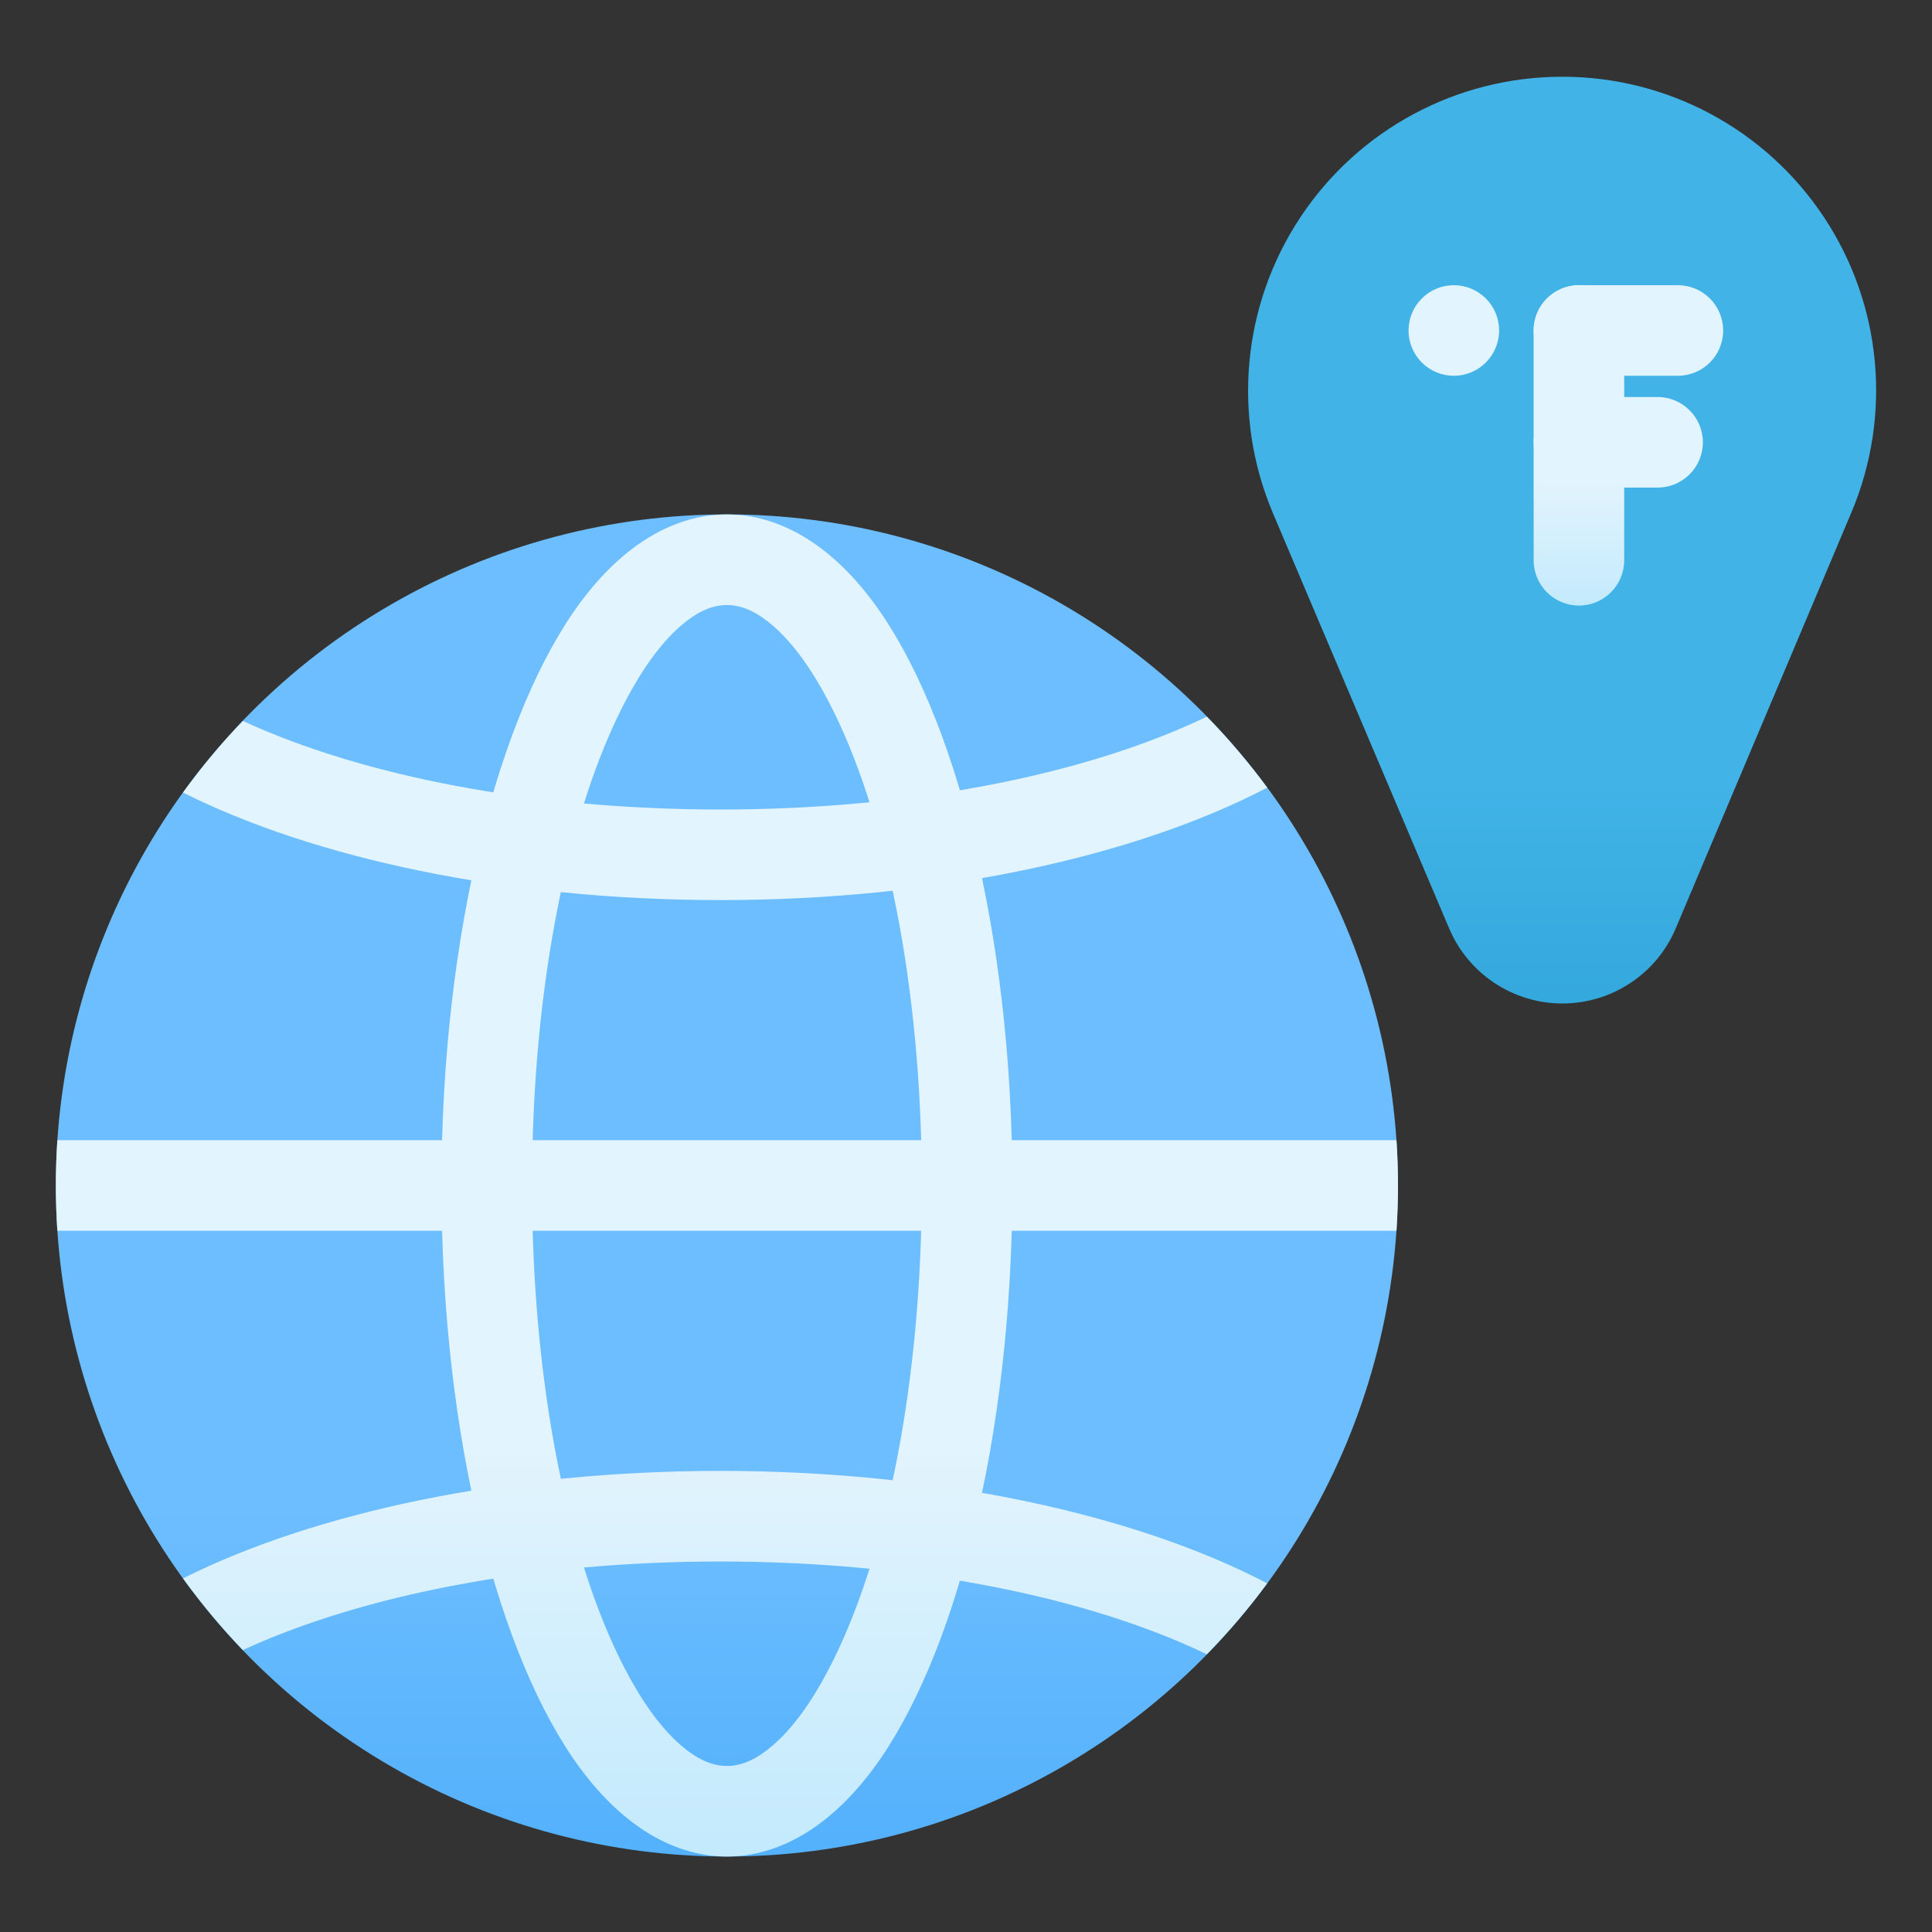 <?xml version="1.0" encoding="UTF-8" standalone="no"?><!DOCTYPE svg PUBLIC "-//W3C//DTD SVG 1.1//EN" "http://www.w3.org/Graphics/SVG/1.1/DTD/svg11.dtd"><svg width="100%" height="100%" viewBox="0 0 32 32" version="1.1" xmlns="http://www.w3.org/2000/svg" xmlns:xlink="http://www.w3.org/1999/xlink" xml:space="preserve" xmlns:serif="http://www.serif.com/" style="fill-rule:evenodd;clip-rule:evenodd;stroke-linejoin:round;stroke-miterlimit:2;"><rect x="0" y="0" width="32" height="32" fill="#333333" stroke="none"/><path d="M30.665,8.488c0.678,-1.605 0.507,-3.442 -0.456,-4.893c-0.963,-1.452 -2.588,-2.324 -4.33,-2.324c-0.002,-0 -0.004,-0 -0.006,-0c-1.745,-0 -3.373,0.875 -4.336,2.33c-0.964,1.455 -1.133,3.296 -0.452,4.902c1.009,2.376 2.11,4.972 2.918,6.876c0.32,0.753 1.059,1.242 1.877,1.242c0.819,-0.001 1.558,-0.491 1.876,-1.245l2.909,-6.888Z" style="fill:url(#_Linear1);"/><circle cx="12.04" cy="19.635" r="11.115" style="fill:url(#_Linear2);"/><path d="M12.04,8.521c-0.863,-0 -1.713,0.491 -2.43,1.461c-1.34,1.811 -2.298,5.451 -2.298,9.653c0,4.203 0.958,7.842 2.298,9.653c0.717,0.97 1.567,1.462 2.43,1.462c0.863,0 1.713,-0.492 2.43,-1.462c1.34,-1.811 2.298,-5.45 2.298,-9.653c-0,-4.202 -0.958,-7.842 -2.298,-9.653c-0.717,-0.97 -1.567,-1.461 -2.43,-1.461Zm0,1.5c0.27,-0 0.522,0.134 0.765,0.345c0.335,0.291 0.64,0.72 0.919,1.253c0.946,1.808 1.544,4.728 1.544,8.016c-0,3.288 -0.598,6.209 -1.544,8.016c-0.279,0.534 -0.584,0.963 -0.919,1.254c-0.243,0.211 -0.495,0.345 -0.765,0.345c-0.27,0 -0.522,-0.134 -0.765,-0.345c-0.335,-0.291 -0.64,-0.72 -0.919,-1.254c-0.946,-1.807 -1.544,-4.728 -1.544,-8.016c0,-3.288 0.598,-6.208 1.544,-8.016c0.279,-0.533 0.584,-0.962 0.919,-1.253c0.243,-0.211 0.495,-0.345 0.765,-0.345Z" style="fill:url(#_Linear3);"/><path d="M23.13,18.885l-22.18,0c-0.016,0.248 -0.025,0.498 -0.025,0.75c0,0.252 0.009,0.503 0.025,0.75l22.18,0c0.016,-0.247 0.025,-0.498 0.025,-0.75c-0,-0.252 -0.009,-0.502 -0.025,-0.75Z" style="fill:url(#_Linear4);"/><path d="M25.402,5.474l0,3.806c0,0.414 0.336,0.75 0.75,0.75c0.414,-0 0.75,-0.336 0.75,-0.75l0,-3.806c0,-0.414 -0.336,-0.75 -0.75,-0.75c-0.414,-0 -0.75,0.336 -0.75,0.75Z" style="fill:url(#_Linear5);"/><path d="M26.152,8.076l1.303,-0c0.414,-0 0.75,-0.336 0.75,-0.75c0,-0.414 -0.336,-0.75 -0.75,-0.75l-1.303,-0c-0.414,-0 -0.75,0.336 -0.75,0.75c0,0.414 0.336,0.75 0.75,0.75Z" style="fill:url(#_Linear6);"/><path d="M26.152,6.224l1.639,-0c0.414,-0 0.75,-0.336 0.75,-0.75c0,-0.414 -0.336,-0.75 -0.75,-0.75l-1.639,-0c-0.414,-0 -0.75,0.336 -0.75,0.75c0,0.414 0.336,0.75 0.75,0.75Z" style="fill:url(#_Linear7);"/><circle cx="24.08" cy="5.474" r="0.75" style="fill:url(#_Linear8);"/><path d="M3.031,26.143c2.157,-1.081 5.343,-1.78 8.9,-1.78c3.645,-0 6.901,0.734 9.058,1.862c-0.306,0.415 -0.64,0.808 -1,1.175c-1.98,-0.951 -4.859,-1.537 -8.058,-1.537c-3.119,-0 -5.935,0.557 -7.909,1.467c-0.357,-0.372 -0.688,-0.769 -0.991,-1.187Z" style="fill:url(#_Linear9);"/><path d="M3.031,13.127c2.157,1.082 5.343,1.781 8.9,1.781c3.645,-0 6.901,-0.735 9.058,-1.862c-0.306,-0.415 -0.64,-0.808 -1,-1.176c-1.98,0.952 -4.859,1.538 -8.058,1.538c-3.119,-0 -5.935,-0.557 -7.909,-1.467c-0.357,0.372 -0.688,0.768 -0.991,1.186Z" style="fill:url(#_Linear10);"/><defs><linearGradient id="_Linear1" x1="0" y1="0" x2="1" y2="0" gradientUnits="userSpaceOnUse" gradientTransform="matrix(1.10218e-15,18,-18,1.10218e-15,26.22,13)"><stop offset="0" style="stop-color:#41b3e6;stop-opacity:1"/><stop offset="1" style="stop-color:#0080b9;stop-opacity:1"/></linearGradient><linearGradient id="_Linear2" x1="0" y1="0" x2="1" y2="0" gradientUnits="userSpaceOnUse" gradientTransform="matrix(1.53081e-15,25,-25,1.53081e-15,12.5,25)"><stop offset="0" style="stop-color:#6dbeff;stop-opacity:1"/><stop offset="1" style="stop-color:#0085f0;stop-opacity:1"/></linearGradient><linearGradient id="_Linear3" x1="0" y1="0" x2="1" y2="0" gradientUnits="userSpaceOnUse" gradientTransform="matrix(1.98793e-15,32.465,-32.465,1.98793e-15,13.208,24.035)"><stop offset="0" style="stop-color:#e2f4fd;stop-opacity:1"/><stop offset="1" style="stop-color:#4dc4ff;stop-opacity:1"/></linearGradient><linearGradient id="_Linear4" x1="0" y1="0" x2="1" y2="0" gradientUnits="userSpaceOnUse" gradientTransform="matrix(1.98793e-15,32.465,-32.465,1.98793e-15,13.208,24.035)"><stop offset="0" style="stop-color:#e2f4fd;stop-opacity:1"/><stop offset="1" style="stop-color:#4dc4ff;stop-opacity:1"/></linearGradient><linearGradient id="_Linear5" x1="0" y1="0" x2="1" y2="0" gradientUnits="userSpaceOnUse" gradientTransform="matrix(6.13101e-16,10.013,-10.013,6.13101e-16,25.5,7.987)"><stop offset="0" style="stop-color:#e2f4fd;stop-opacity:1"/><stop offset="1" style="stop-color:#4dc4ff;stop-opacity:1"/></linearGradient><linearGradient id="_Linear6" x1="0" y1="0" x2="1" y2="0" gradientUnits="userSpaceOnUse" gradientTransform="matrix(6.13101e-16,10.013,-10.013,6.13101e-16,25.5,7.987)"><stop offset="0" style="stop-color:#e2f4fd;stop-opacity:1"/><stop offset="1" style="stop-color:#4dc4ff;stop-opacity:1"/></linearGradient><linearGradient id="_Linear7" x1="0" y1="0" x2="1" y2="0" gradientUnits="userSpaceOnUse" gradientTransform="matrix(6.13101e-16,10.013,-10.013,6.13101e-16,25.5,7.987)"><stop offset="0" style="stop-color:#e2f4fd;stop-opacity:1"/><stop offset="1" style="stop-color:#4dc4ff;stop-opacity:1"/></linearGradient><linearGradient id="_Linear8" x1="0" y1="0" x2="1" y2="0" gradientUnits="userSpaceOnUse" gradientTransform="matrix(6.13101e-16,10.013,-10.013,6.13101e-16,25.5,7.987)"><stop offset="0" style="stop-color:#e2f4fd;stop-opacity:1"/><stop offset="1" style="stop-color:#4dc4ff;stop-opacity:1"/></linearGradient><linearGradient id="_Linear9" x1="0" y1="0" x2="1" y2="0" gradientUnits="userSpaceOnUse" gradientTransform="matrix(1.98793e-15,32.465,-32.465,1.98793e-15,13.208,24.035)"><stop offset="0" style="stop-color:#e2f4fd;stop-opacity:1"/><stop offset="1" style="stop-color:#4dc4ff;stop-opacity:1"/></linearGradient><linearGradient id="_Linear10" x1="0" y1="0" x2="1" y2="0" gradientUnits="userSpaceOnUse" gradientTransform="matrix(1.98793e-15,32.465,-32.465,1.98793e-15,13.208,24.035)"><stop offset="0" style="stop-color:#e2f4fd;stop-opacity:1"/><stop offset="1" style="stop-color:#4dc4ff;stop-opacity:1"/></linearGradient></defs></svg>